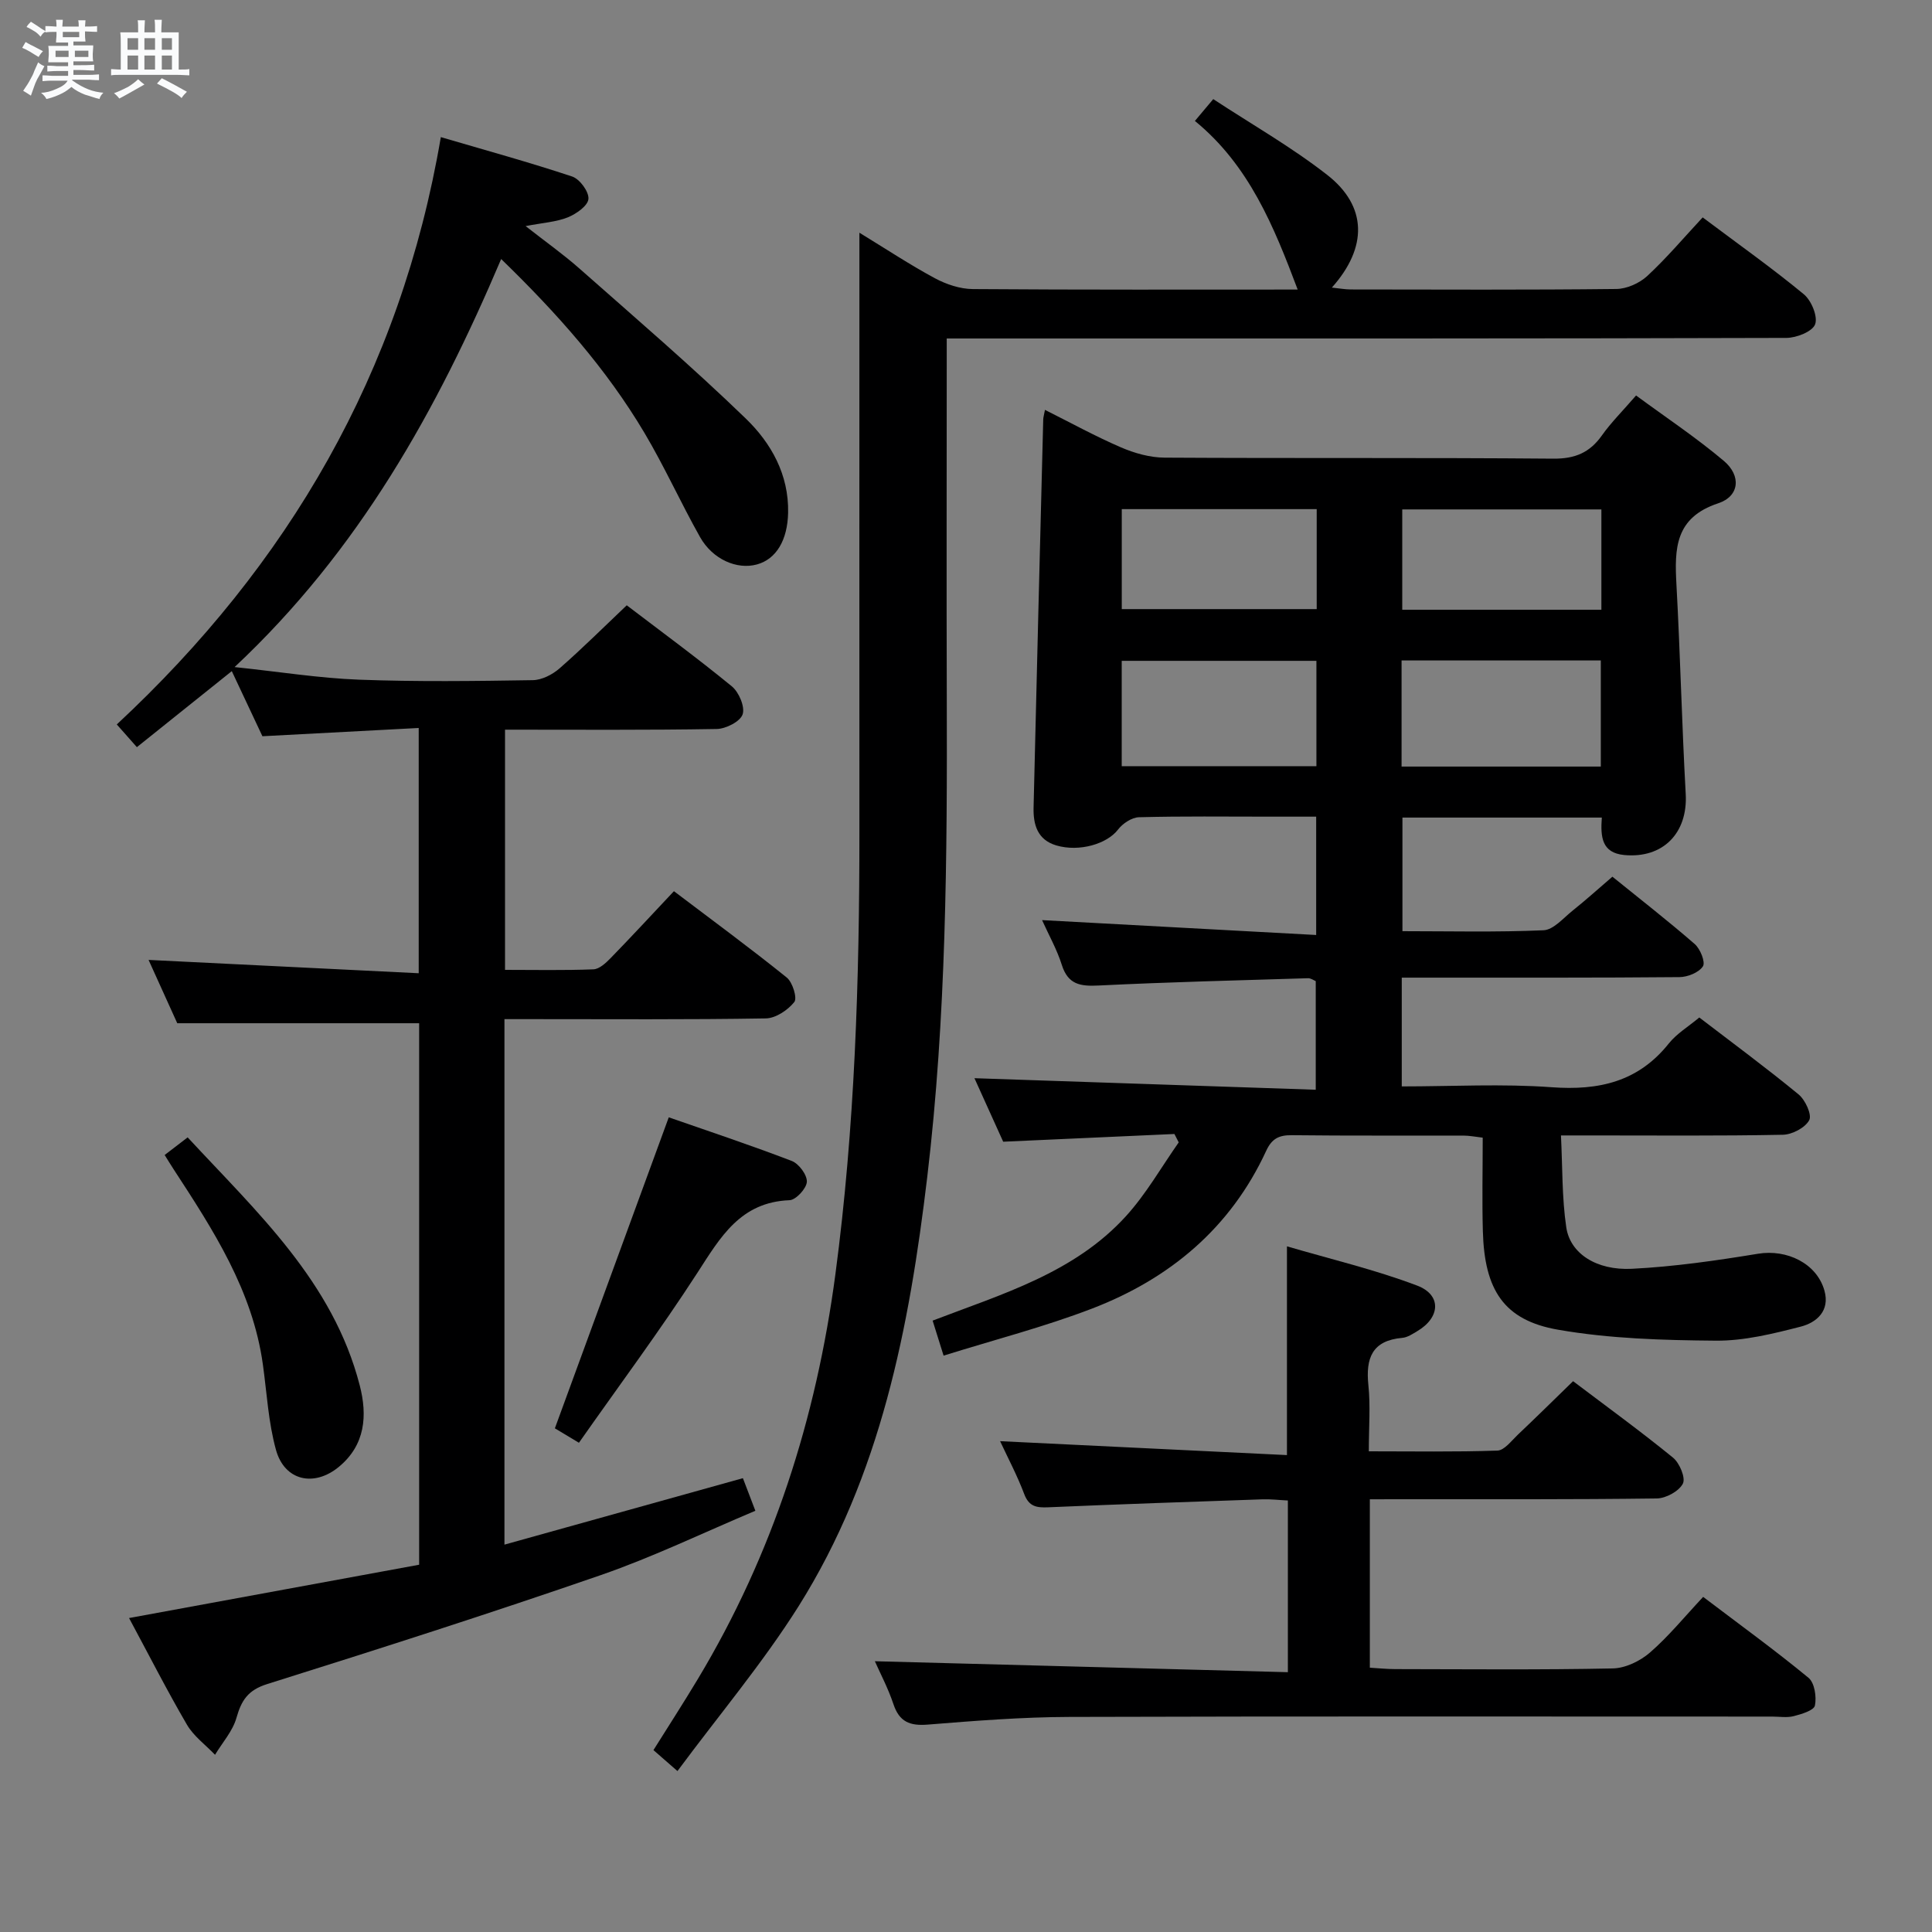 <svg enable-background="new 0 0 400 400" viewBox="0 0 400 400" xmlns="http://www.w3.org/2000/svg"><rect x="0" y="0" width="400" height="400" fill="#808080" stroke="none"/><path d="m6.8 9.5c.6.3 1.3.7 2.1 1.1-.4.4-.7.8-.9 1.2-.7-.4-1.3-.8-1.8-1.1s-1.1-.6-1.6-.8c.2-.4.5-.8.7-1.2.4.2.8.5 1.5.8zm.9 6.9c-.3.6-.5 1.1-.7 1.7s-.4 1.1-.6 1.7c-.6-.4-1.1-.7-1.6-1 .7-1 1.2-1.8 1.5-2.4.3-.5.6-1.1.8-1.7.3-.6.5-1.2.8-1.8.3.3.8.6 1.3.8-.7 1.3-1.2 2.2-1.5 2.7zm.1-11c.4.3 1 .7 1.7 1.1-.5.2-.8.6-1.1 1.1-.5-.6-1-1-1.4-1.2s-.9-.6-1.5-.8c.2-.4.5-.7.9-1.1.5.3.9.6 1.4.9zm10.5 13.1c1 .4 2 .6 3.1.7-.4.4-.7.8-.8 1.3-.9-.2-1.9-.6-3-.9-1-.4-2-.9-2.8-1.6-.5.4-1.1.9-1.9 1.3s-1.9.9-3.3 1.2c-.1-.3-.5-.8-1.1-1.3 1 0 2.1-.3 3.2-.8 1.2-.5 1.9-1 2.3-1.7h-3.2c-.4 0-1 0-2 .1v-1.2c1 0 1.7.1 2 .1h3.3v-1h-2.3c-.2 0-.9 0-2 .1v-1.2c1.2 0 1.9.1 2 .1h2.3v-.8h-4.1c0-.7.1-1.2.1-1.6 0-.5 0-1.1-.1-1.8h4.1v-.7h-2.5c0-.6.1-1.1.1-1.6v-.6h-.5c-.4 0-1 0-1.8.1v-1.3c1.2 0 1.9.1 2.1.1h.2c0-.3 0-.8-.1-1.4h1.4c0 .6-.1 1-.1 1.4h3.4c0-.4 0-.8-.1-1.3h1.5c0 .4-.1.9-.1 1.3.7 0 1.5 0 2.5-.1v1.2c-1 0-1.8-.1-2.5-.1v.6c0 .3 0 .8.1 1.5h-2.5v.8h4.1c0 .7-.1 1.3-.1 1.8s0 1 .1 1.5h-4.1v.8h1.4c.8 0 1.8 0 2.9-.1v1.2c-1 0-1.9-.1-2.8-.1h-1.5v1h3.2c.3 0 1 0 2.1-.1v1.2c-1.1 0-1.8-.1-2.1-.1h-3.4l-.1.1c1.4 1 2.4 1.5 3.4 1.9zm-4.1-6.7v-1.3h-2.7v1.3zm2.2-4.1v-1.1h-3.4v1.1zm1.9 4.1v-1.3h-2.8v1.3z" fill="#fafbfc"/><path d="m37 6.7v2.3 5.4c1 0 1.8 0 2.2-.1v1.3c-.6 0-1.5-.1-2.5-.1h-11.9c-.7 0-1.3 0-1.8.1v-1.3c.5 0 1.1.1 2 .1v-5.2c0-1 0-1.8-.1-2.5h3.7c0-1.3 0-2.1-.1-2.5h1.5c0 .4-.1 1.3-.1 2.5h2.2c0-1.2 0-2.1-.1-2.6h1.5c0 .4-.1 1.3-.1 2.6zm-12.3 13.7c-.3-.4-.7-.8-1.1-1.1 1.1-.4 2.1-.9 2.9-1.3.8-.5 1.5-1 2.1-1.6.4.4.9.8 1.3 1.1-2.5 1.4-4.2 2.4-5.2 2.9zm3.9-10.1v-2.4h-2.2v2.4zm0 4.1v-2.9h-2.2v2.9zm3.5-4.1v-2.4h-2.2v2.4zm0 4.1v-2.9h-2.2v2.9zm.4 2.9 1-1.1c.6.3 1.4.7 2.5 1.3s2 1.1 2.7 1.5c-.4.4-.8.8-1.1 1.3-.8-.8-2.5-1.7-5.1-3zm3.1-7v-2.4h-2.1v2.4zm0 4.1v-2.9h-2.1v2.9z" fill="#fafbfc"/><g fill="#000001"><path d="m331.64 169.27c-14.02 0-27.47 0-41.28 0v23.52c9.68 0 19.46.24 29.21-.19 2.07-.09 4.11-2.54 6.03-4.07 2.72-2.17 5.31-4.51 8.23-7.02 5.8 4.7 11.56 9.17 17.05 13.95 1.15 1 2.25 3.76 1.69 4.61-.84 1.28-3.15 2.22-4.85 2.23-17.17.16-34.33.1-51.5.11-1.96 0-3.91 0-6 0v22.52c10.49 0 20.81-.58 31.04.17 9.77.71 17.92-1.12 24.25-9.06 1.62-2.03 4-3.45 6.31-5.38 6.93 5.31 13.89 10.44 20.56 15.93 1.39 1.14 2.8 4.21 2.2 5.33-.84 1.57-3.53 2.98-5.45 3.02-13.16.26-26.33.14-39.5.14-1.82 0-3.64 0-6.45 0 .33 6.57.19 12.88 1.1 19.03.8 5.39 6.2 8.95 13.59 8.58 8.75-.44 17.48-1.7 26.14-3.12 5.95-.97 12.14 2 13.72 7.64 1.18 4.19-1.63 6.61-4.89 7.45-5.75 1.48-11.73 2.96-17.6 2.91-10.91-.09-21.97-.4-32.68-2.27-11.21-1.96-15.22-8.22-15.55-20.39-.18-6.32-.03-12.65-.03-19.37-1.5-.17-2.75-.43-4.01-.43-11.83-.03-23.67.06-35.5-.08-2.69-.03-4.15.71-5.32 3.24-7.37 15.97-19.96 26.48-36.06 32.66-9.87 3.79-20.18 6.44-30.73 9.74-.87-2.79-1.54-4.93-2.27-7.25 14.39-5.51 29.35-9.87 40.04-21.64 4.18-4.6 7.31-10.14 10.91-15.26-.3-.58-.59-1.16-.89-1.74-11.64.53-23.27 1.05-35.45 1.6-1.95-4.32-4.11-9.08-5.95-13.15 23.51.79 46.88 1.58 70.66 2.39 0-8.08 0-15.16 0-22.49-.42-.17-1.02-.62-1.6-.6-14.46.44-28.92.8-43.36 1.51-3.76.19-6.32-.18-7.61-4.26-1.02-3.24-2.74-6.26-4.09-9.28 19.07 1.04 37.73 2.05 56.75 3.08 0-8.76 0-16.19 0-24.5-3.21 0-6.45 0-9.69 0-9 0-18-.12-27 .12-1.5.04-3.38 1.3-4.34 2.56-2.25 2.95-7.99 4.68-12.76 3.28-3.94-1.16-4.8-4.33-4.72-7.84.63-26.78 1.32-53.57 2-80.35.01-.46.16-.92.36-1.99 5.37 2.69 10.44 5.48 15.73 7.76 2.8 1.21 5.99 2.11 9.01 2.13 26.83.16 53.67-.02 80.5.21 4.48.04 7.53-1.23 10.06-4.8 1.91-2.7 4.3-5.06 7.08-8.28 6.11 4.5 12.42 8.69 18.18 13.55 3.63 3.07 3.24 7.31-1.17 8.77-8.98 2.97-9.06 9.4-8.65 16.84.79 14.44 1.12 28.91 1.92 43.35.45 8.08-4.7 13.4-12.76 12.63-4.6-.46-4.91-3.68-4.61-7.75zm-41.46-10.56h41.25c0-7.48 0-14.66 0-21.97-13.96 0-27.51 0-41.25 0zm-57.94-.08h40.31c0-7.44 0-14.51 0-21.81-13.61 0-26.95 0-40.31 0zm99.31-32.39c0-7.1 0-13.85 0-20.77-13.97 0-27.65 0-41.23 0v20.77zm-58.94-20.83c-13.8 0-27.04 0-40.36 0v20.7h40.36c0-7.1 0-13.72 0-20.7z"/><path d="m28.34 154.69c-1.38-1.56-2.57-2.9-4.16-4.7 35.51-33.05 58.78-72.79 67.09-121.6 9.3 2.73 18.33 5.21 27.2 8.16 1.56.52 3.49 3.15 3.36 4.64-.12 1.42-2.52 3.1-4.27 3.81-2.39.96-5.11 1.11-8.74 1.81 4.13 3.24 7.81 5.84 11.17 8.81 11.58 10.23 23.32 20.3 34.42 31.04 5.24 5.07 8.93 11.6 8.76 19.5-.12 5.67-2.45 9.6-6.45 10.7-4.12 1.14-9.17-1.03-11.78-5.66-4-7.1-7.35-14.57-11.51-21.57-7.87-13.25-18.02-24.7-29.67-36-13.3 31.29-29.39 60.3-55.19 84.48 9.41.99 17.56 2.3 25.76 2.61 11.98.45 23.99.29 35.98.1 1.87-.03 4.06-1.15 5.53-2.43 4.74-4.15 9.22-8.61 13.92-13.07 7.06 5.38 14.57 10.89 21.76 16.78 1.47 1.21 2.76 4.25 2.23 5.81-.51 1.49-3.47 2.99-5.37 3.02-14.47.25-28.96.14-43.82.14v49.73c6.11 0 12.21.13 18.3-.11 1.23-.05 2.59-1.32 3.57-2.33 4.29-4.41 8.47-8.93 13.1-13.85 7.91 5.99 15.77 11.77 23.36 17.88 1.21.98 2.21 4.25 1.56 5.07-1.34 1.68-3.85 3.36-5.9 3.39-16.16.27-32.32.15-48.49.15-1.79 0-3.58 0-5.62 0v108.8c16.64-4.64 32.84-9.15 49.37-13.76.74 1.94 1.49 3.91 2.58 6.75-10.72 4.51-21.15 9.56-32.01 13.32-22.89 7.92-45.96 15.3-69.07 22.56-3.98 1.25-5.33 3.37-6.36 7.01-.78 2.74-2.91 5.1-4.43 7.63-1.97-2.06-4.42-3.84-5.82-6.24-4.1-7.02-7.79-14.28-11.98-22.07 20.28-3.73 40.16-7.38 60.06-11.04 0-37.96 0-75.21 0-112.11-16.63 0-33.01 0-50.08 0-1.72-3.79-3.82-8.43-5.94-13.11 18.74.93 37.15 1.83 55.93 2.76 0-17.37 0-33.6 0-50.78-10.67.56-21.21 1.12-32.36 1.71-1.86-3.95-3.96-8.42-6.34-13.48-6.61 5.3-13 10.42-19.65 15.74z"/><path d="m140.26 366.68c-2.37-2.07-3.48-3.04-4.97-4.34 3.09-4.93 6.22-9.77 9.18-14.7 15.56-25.88 24.53-53.99 28.49-83.82 4.04-30.41 4.98-60.98 4.97-91.6-.02-39.16 0-78.33 0-117.49 0-1.82 0-3.65 0-6.55 5.61 3.43 10.49 6.66 15.62 9.42 2.36 1.27 5.22 2.23 7.87 2.25 22.48.17 44.96.1 67.25.1-4.9-13-10.04-25.73-21.28-34.91 1.28-1.53 2.21-2.63 3.8-4.52 7.92 5.2 16.17 9.9 23.58 15.68 8.31 6.48 8.42 15.01.98 23.34 1.51.16 2.7.38 3.89.39 18.33.02 36.67.11 55-.1 2.17-.02 4.78-1.19 6.4-2.68 4-3.71 7.55-7.91 11.48-12.14 7.53 5.65 14.44 10.54 20.95 15.92 1.56 1.29 2.93 4.61 2.33 6.22-.57 1.51-3.87 2.81-5.97 2.81-50 .15-99.99.12-149.99.12-7.66 0-15.32 0-23.83 0v5.39c0 22.83-.06 45.66.01 68.5.1 33.29-.1 66.58-4.04 99.69-3.71 31.15-9.63 61.84-26.65 88.91-7.41 11.75-16.46 22.49-25.07 34.11z"/><path d="m283.61 310.41v34.87c1.83.11 3.57.29 5.32.29 15 .02 29.99.17 44.98-.14 2.62-.05 5.67-1.53 7.7-3.29 3.87-3.36 7.15-7.4 11.01-11.52 7.7 5.84 14.93 11.08 21.81 16.75 1.26 1.04 1.7 3.94 1.33 5.74-.21 1.02-2.77 1.78-4.39 2.2-1.41.36-2.98.09-4.48.09-48.49 0-96.97-.08-145.46.07-9.79.03-19.59.8-29.35 1.59-3.73.3-5.89-.58-7.11-4.25-1.09-3.27-2.73-6.36-3.84-8.87 28.33.75 56.77 1.51 85.51 2.27 0-12.46 0-23.73 0-35.55-1.75-.08-3.52-.3-5.28-.24-14.79.51-29.57 1.01-44.35 1.65-2.4.1-3.97-.13-4.96-2.75-1.44-3.83-3.38-7.48-4.99-10.94 19.92.97 39.6 1.92 59.39 2.88 0-14.84 0-28.39 0-43.22 9.13 2.68 18.26 4.83 26.96 8.13 5.09 1.93 4.79 6.59.07 9.4-.99.59-2.07 1.33-3.16 1.42-6.25.55-7.59 4.2-7.01 9.8.45 4.26.09 8.61.09 13.69 9.13 0 17.88.15 26.62-.15 1.44-.05 2.9-2.02 4.2-3.26 3.74-3.54 7.42-7.17 11.47-11.11 6.81 5.15 13.9 10.3 20.69 15.83 1.36 1.11 2.65 4.2 2.04 5.38-.81 1.58-3.5 3.04-5.4 3.07-17.66.23-35.32.15-52.98.16-1.95.01-3.91.01-6.43.01z"/><path d="m119.86 298.71c-2.51-1.5-4.17-2.5-4.98-2.99 7.92-21.62 15.65-42.75 23.58-64.39 7.83 2.73 16.72 5.68 25.46 9.03 1.47.56 3.2 2.89 3.13 4.32-.07 1.38-2.26 3.76-3.59 3.81-10.16.39-14.3 7.64-19.06 15.01-7.73 11.95-16.25 23.39-24.54 35.21z"/><path d="m34.09 239.13c1.65-1.26 2.95-2.26 4.76-3.65 14.37 15.51 30.09 29.87 35.63 51.35 1.6 6.2 1.19 12.33-4.34 16.88-5.14 4.23-11.23 2.86-13-3.52-1.58-5.7-1.89-11.76-2.71-17.66-2.12-15.33-10.29-27.89-18.48-40.44-.55-.84-1.06-1.69-1.86-2.96z"/></g></svg>